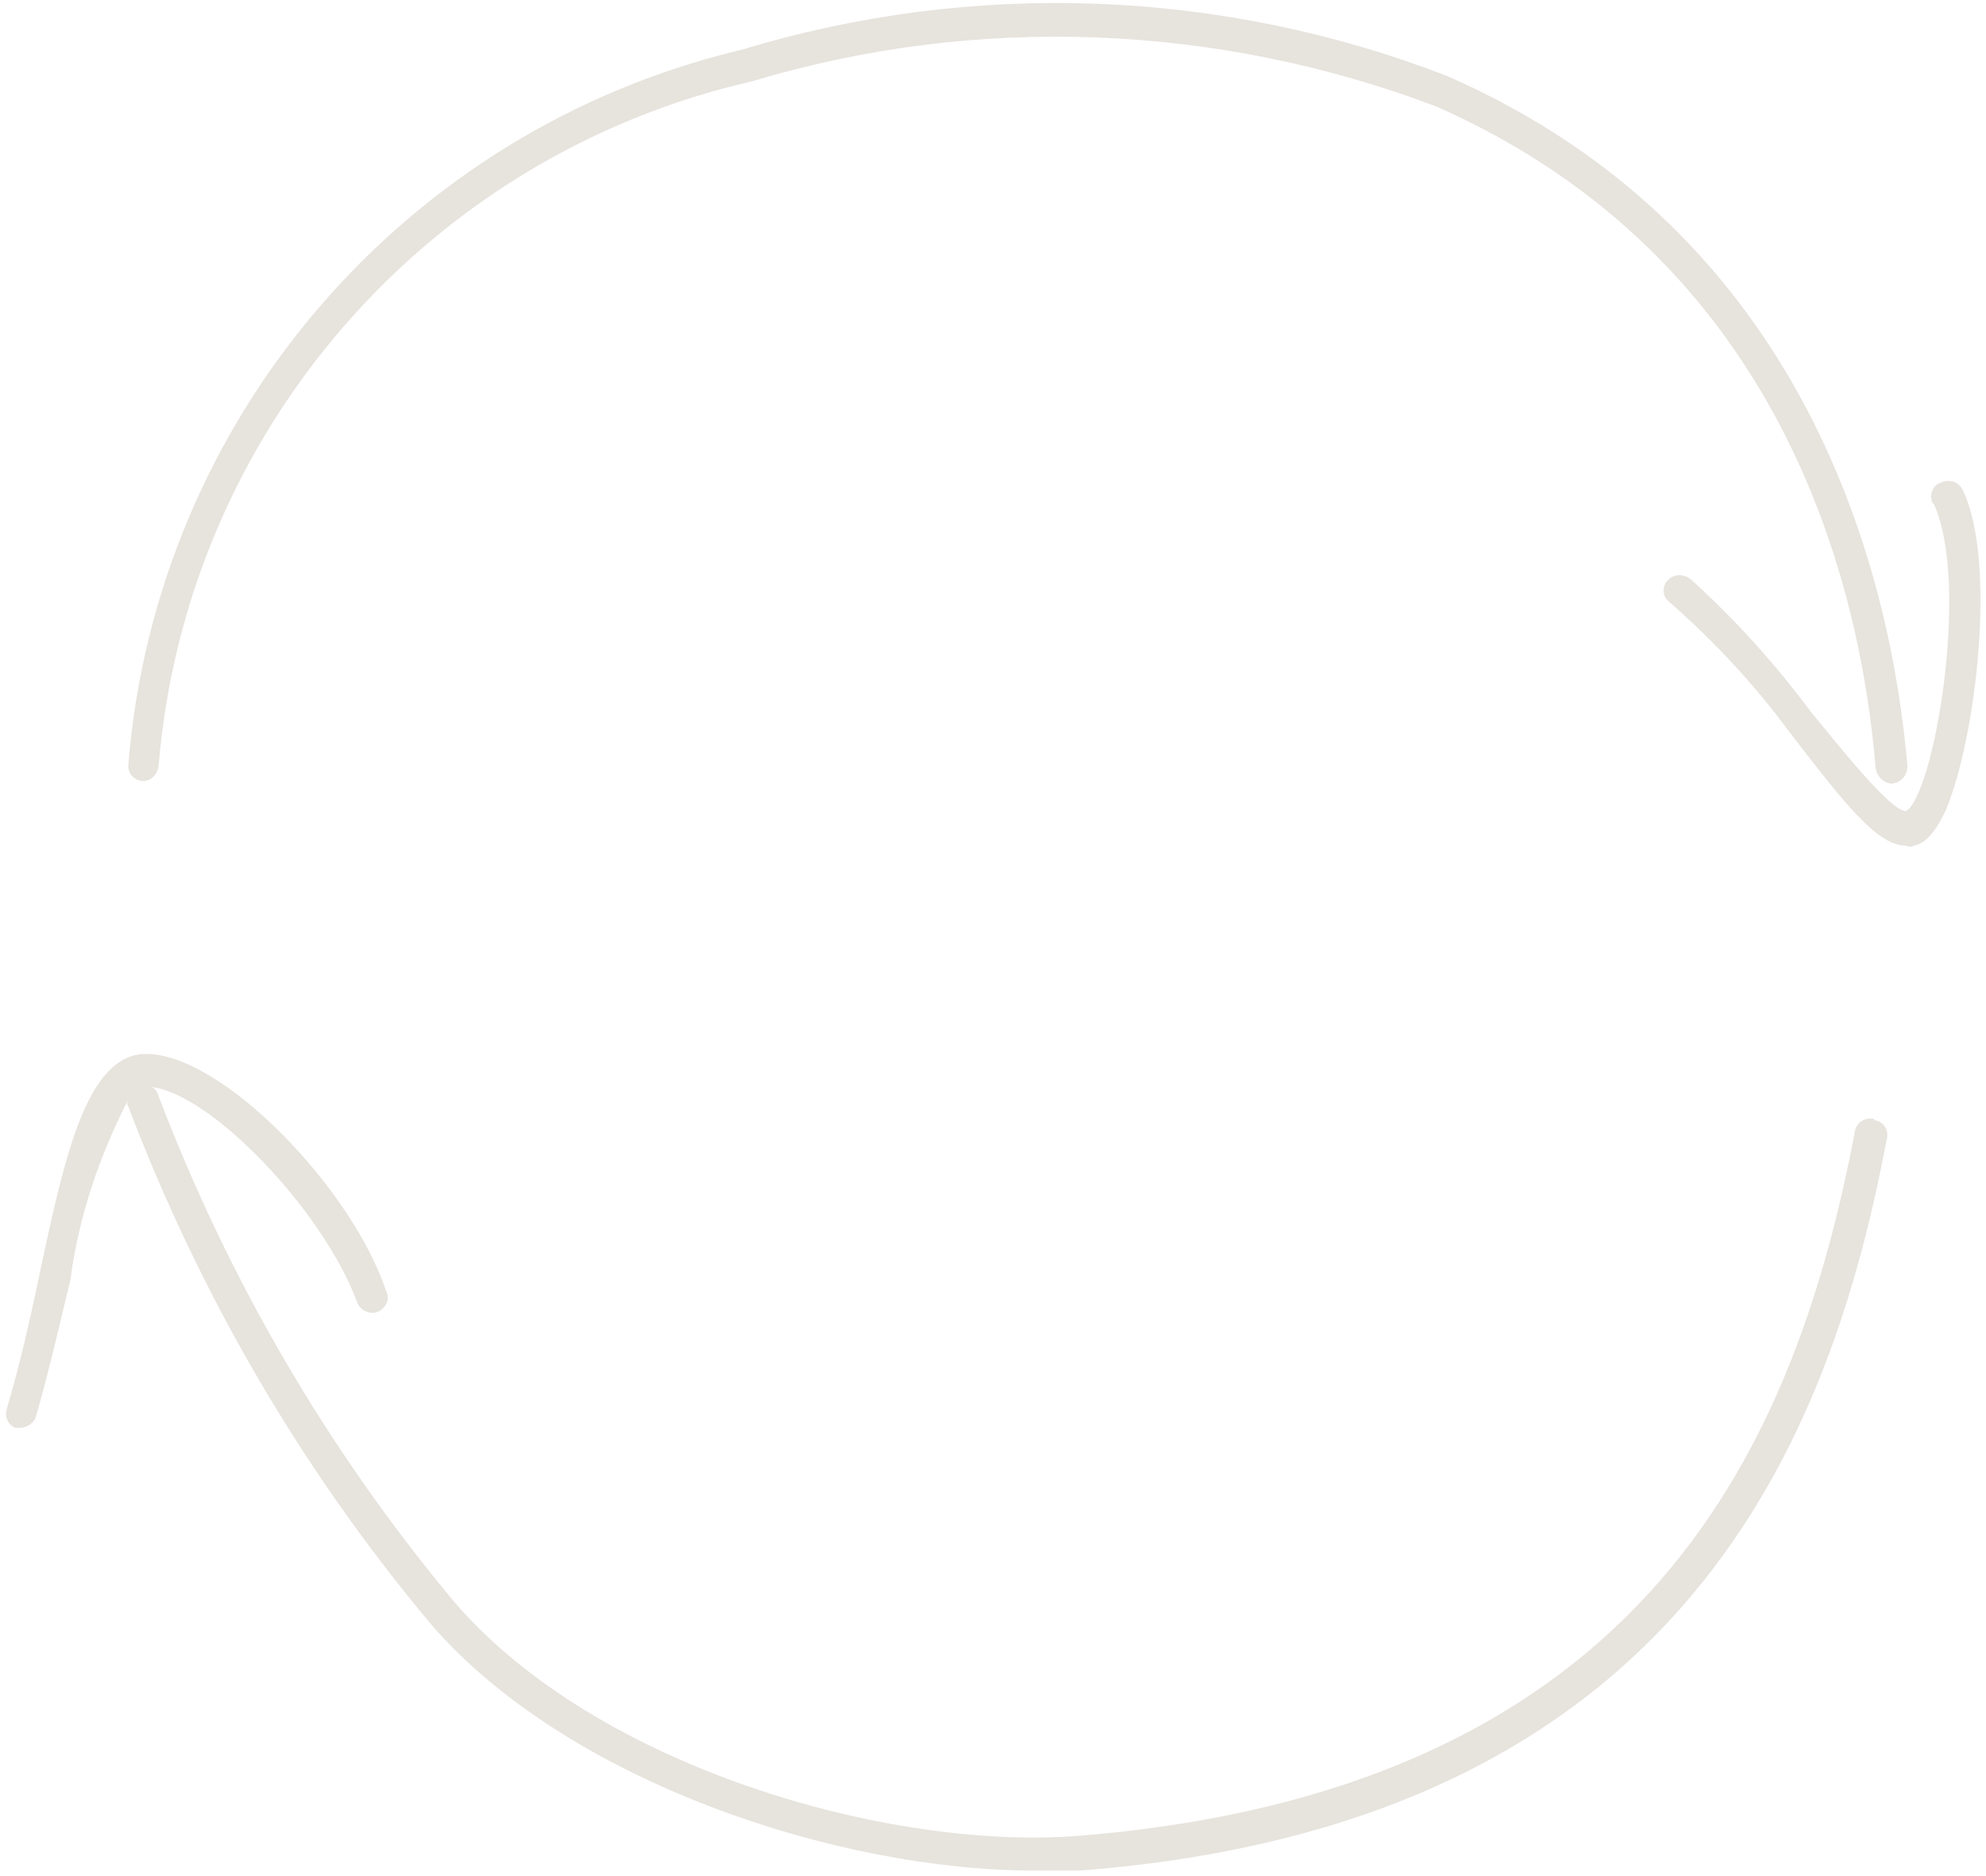 <svg xml:space="preserve" style="enable-background:new 0 0 144 136;" viewBox="0 0 144 136" y="0px" x="0px" xmlns:xlink="http://www.w3.org/1999/xlink" xmlns="http://www.w3.org/2000/svg" id="Layer_1" version="1.1">
<style type="text/css">
	.st0{fill:#E7E3DD;}
</style>
<g>
	<path d="M10.2,56.6c0.7,0.1,1.2-0.4,1.3-1.1c0,0,0,0,0,0c2-24.1,19.4-44.2,43-49.6c16.3-4.9,33.7-4.2,49.6,1.8
		c25.2,11.1,30.8,34.7,31.9,48c0.1,0.6,0.6,1.1,1.2,1.1l0,0c0.7-0.1,1.1-0.6,1.1-1.3c0,0,0,0,0,0c-1.2-13.7-7.1-38.5-33.4-50
		c-16.3-6.3-34.3-7-51.1-1.9C29.3,9.4,11.3,30.4,9.3,55.5C9.3,56.1,9.7,56.5,10.2,56.6z" class="st0"></path>
	<path d="M142.3,35.5c-0.3-0.6-1-0.8-1.6-0.5c-0.6,0.2-0.8,0.9-0.6,1.4c0,0,0,0.1,0.1,0.1c2.7,5.8,0,21.2-2,22.3
		c-1.1,0-4.6-4.4-6.9-7.2c-2.6-3.5-5.5-6.7-8.7-9.6c-0.5-0.4-1.2-0.4-1.6,0c-0.5,0.4-0.5,1.2,0,1.6c0,0,0,0,0,0
		c3.2,2.8,6.2,6,8.7,9.4c4,5.2,6.4,8.3,8.5,8.3c0.2,0.1,0.4,0.1,0.6,0c0.9-0.2,1.6-1.1,2.3-2.6C143.3,53.4,144.8,40.6,142.3,35.5z" class="st0"></path>
	<path d="M135.8,81.1c-0.6-0.1-1.2,0.3-1.3,0.9c0,0,0,0,0,0c-4.2,22-14.6,47.8-56.5,51.1c-13.7,1-34.7-5-45-16.9
		c-9.2-11-16.5-23.5-21.6-37c-0.1-0.2-0.2-0.3-0.4-0.4c4.3,0.5,12.4,8.9,14.9,15.6c0.2,0.6,0.9,0.9,1.5,0.7c0,0,0,0,0,0
		c0.6-0.3,0.9-0.9,0.6-1.5c-2.5-7.5-11.9-17.2-17.4-17.2l0,0c-4.3,0-5.9,7.4-7.7,15.8c-0.7,3.4-1.5,6.9-2.4,9.9
		c-0.2,0.6,0.1,1.2,0.6,1.4c0,0,0.1,0,0.1,0h0.3c0.5,0,1-0.4,1.1-0.8c0.9-3.1,1.7-6.6,2.5-9.9c0.6-4.6,2.1-9,4.2-13.1
		c-0.1,0.2-0.1,0.4,0,0.5c5.2,13.7,12.6,26.4,22,37.6c9.9,11.4,29.5,17.8,43.7,17.8c1.2,0,2.2,0,3.3,0c44.1-3.4,54.5-31.9,58.5-53
		c0.2-0.6-0.2-1.3-0.9-1.4C135.9,81.1,135.9,81.1,135.8,81.1z" class="st0"></path>
</g>
</svg>
